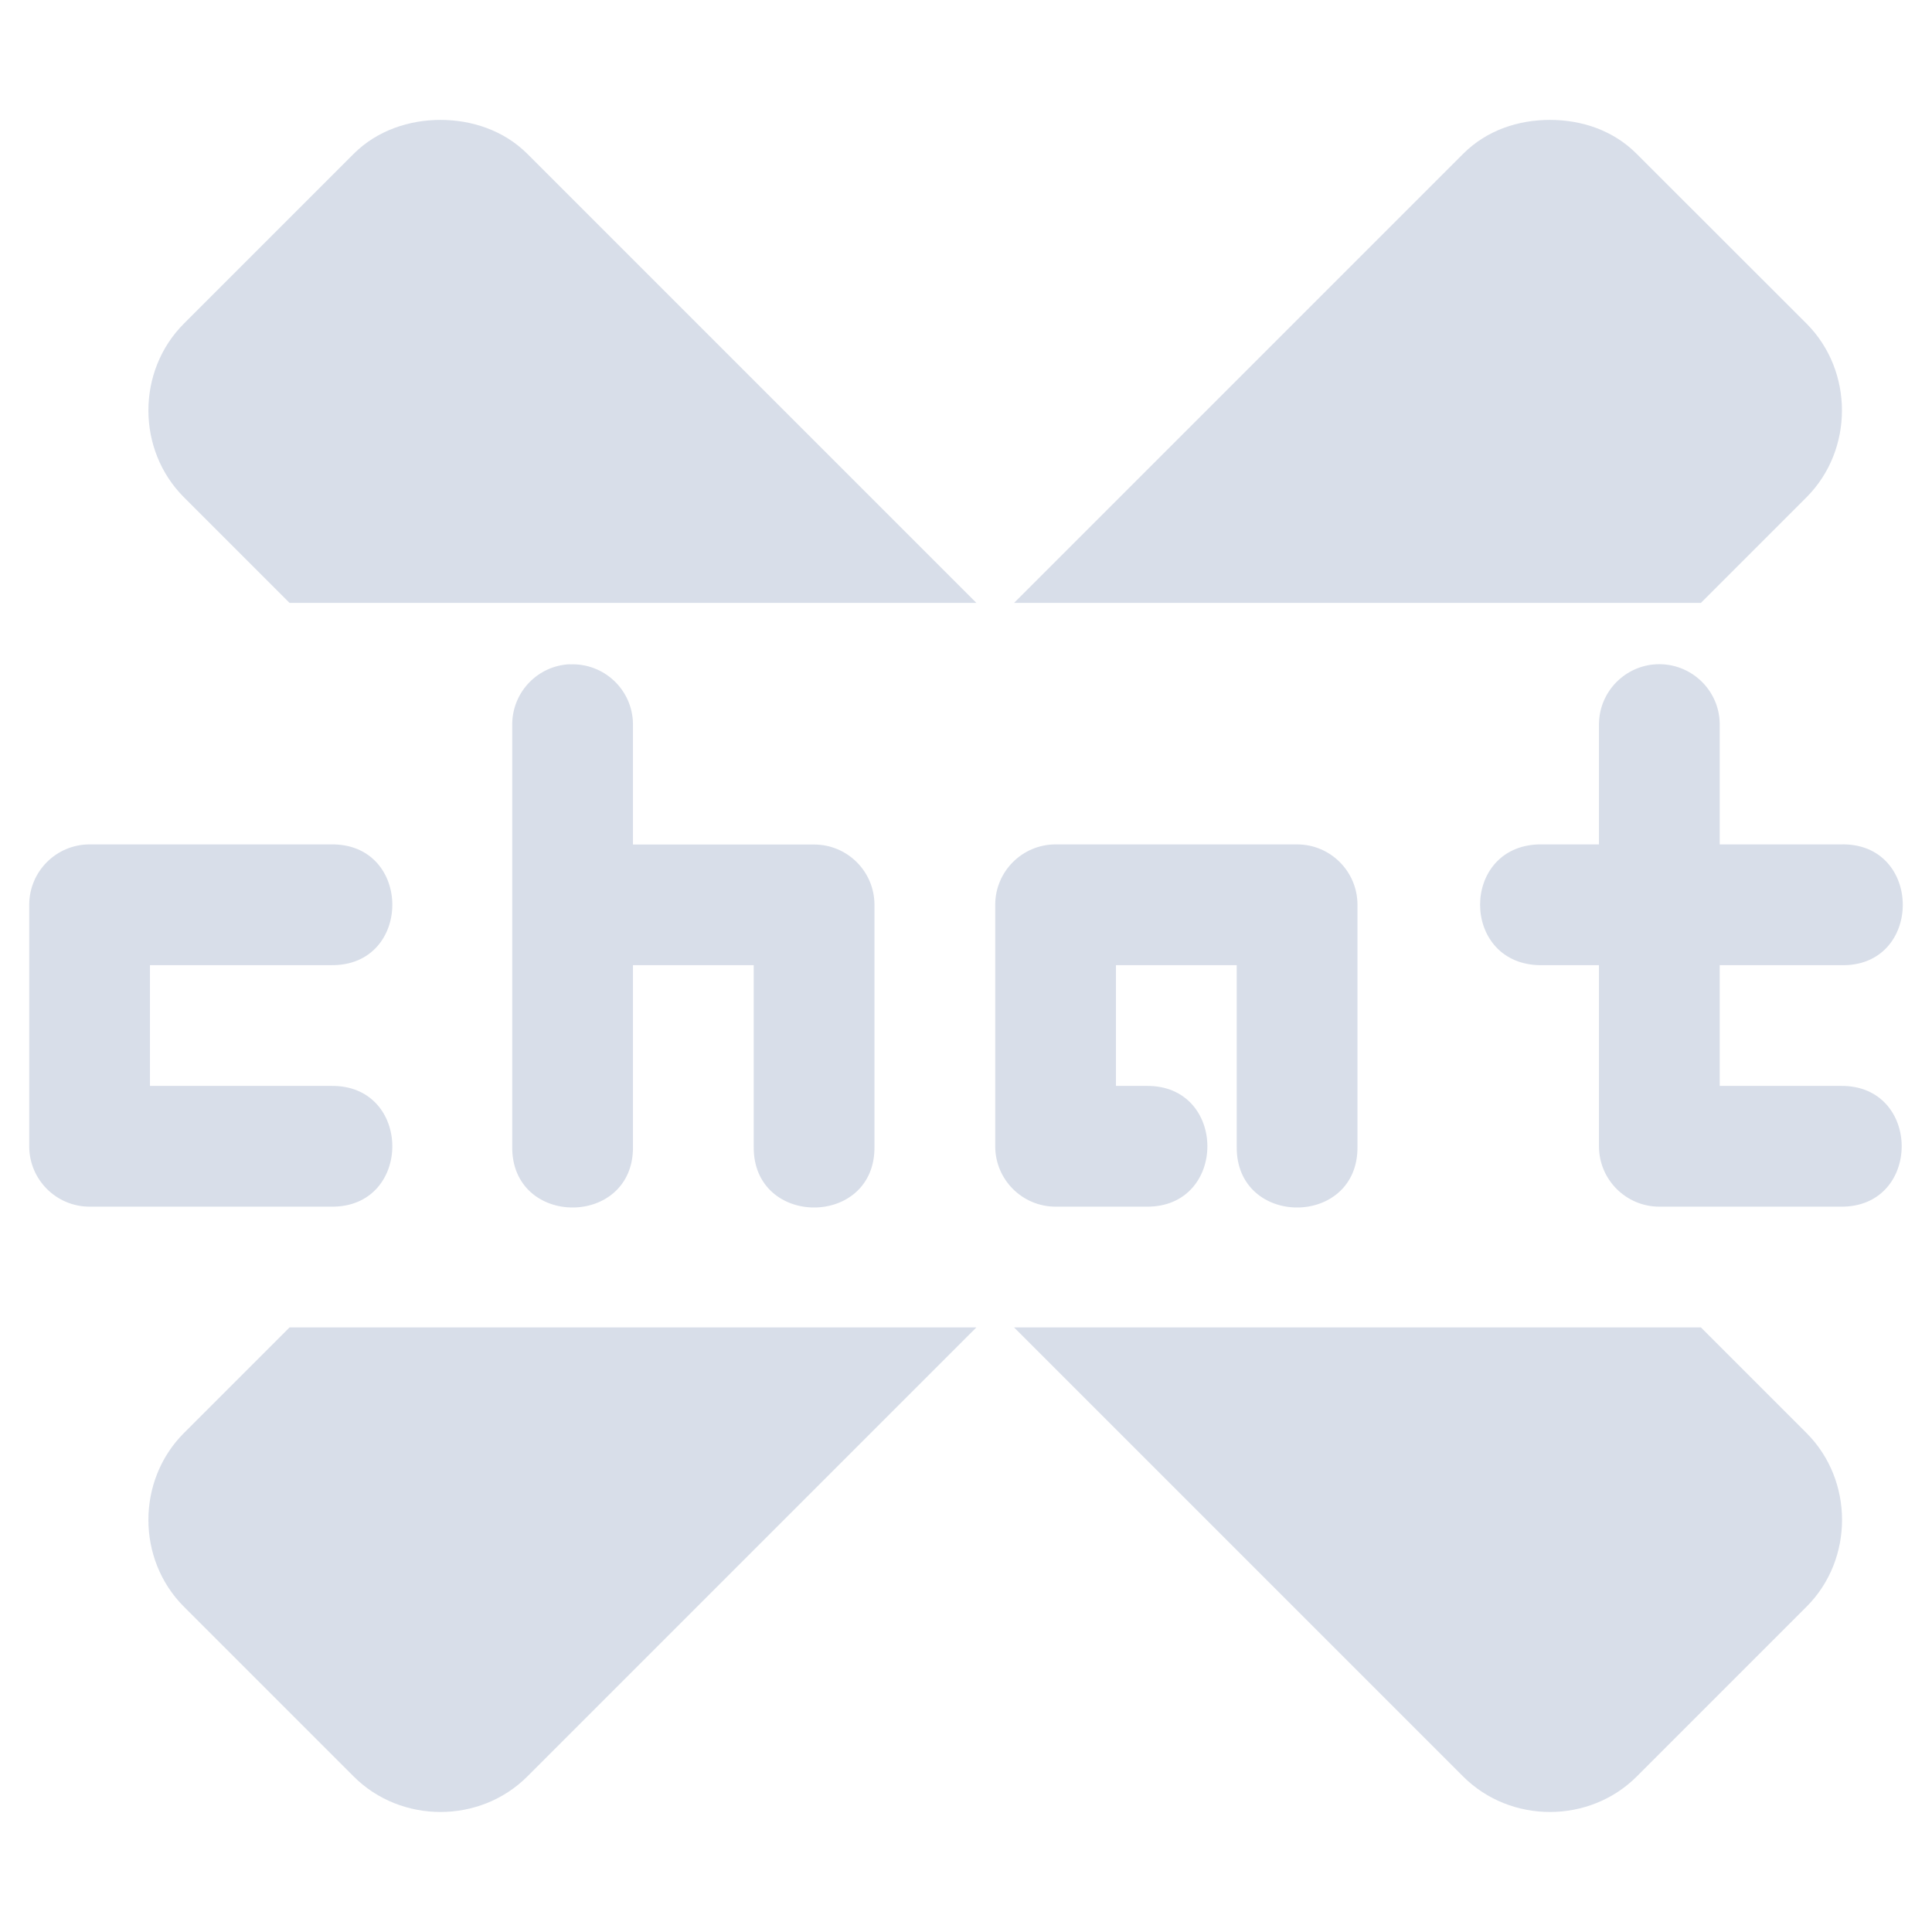 <!-- Created with Inkscape (http://www.inkscape.org/) -->
<svg id="svg292" width="16" height="16" version="1.1" xmlns="http://www.w3.org/2000/svg">
 <g id="g298" transform="translate(.242 .006)" style="fill:#d8dee9">
  <path id="path5" class="ColorScheme-Text" d="m3.406 0.987c-0.256 0-0.523 0.085-0.719 0.281l-1.406 1.406c-0.392 0.392-0.392 1.046 0 1.438l0.875 0.875h5.688l-3.719-3.719c-0.196-0.196-0.463-0.281-0.719-0.281zm9.188 0c-0.262 0-0.523 0.085-0.719 0.281l-3.719 3.719h5.688l0.875-0.875c0.391-0.392 0.391-1.046 0-1.438l-1.407-1.406c-0.195-0.196-0.457-0.281-0.718-0.281zm-8.116 4.508c-0.265 0.011-0.474 0.227-0.478 0.492v3.5c-0.01 0.676 1.01 0.676 1 0v-1.5h1v1.5c-0.01 0.676 1.01 0.676 1 0v-2c-5e-4 -0.276-0.224-0.499-0.5-0.499h-1.5v-1c-0.004-0.282-0.24-0.504-0.521-0.492zm9 0c-0.264 0.012-0.474 0.227-0.478 0.492v1h-0.5c-0.646 0.02-0.646 0.979 0 1h0.5v1.5c0 0.276 0.224 0.5 0.5 0.5h1.5c0.676 0.01 0.676-1.01 0-1h-1v-1h1c0.688 0.022 0.688-1.021 0-1h-1v-1c-4e-3 -0.281-0.24-0.503-0.521-0.492zm-12.978 1.492c-0.276 0-0.5 0.224-0.5 0.5v2c2.7609e-5 0.276 0.224 0.5 0.5 0.5h2c0.676 0.01 0.676-1.01 0-1h-1.5v-1h1.5c0.676 0.01 0.676-1.01 0-1h-2zm8 0c-0.276 0-0.5 0.224-0.5 0.5v2c0 0.276 0.224 0.5 0.5 0.5h0.75c0.676 0.01 0.676-1.01 0-1h-0.25v-1h1v1.5c-0.01 0.676 1.01 0.676 1 0v-2c0-0.276-0.224-0.5-0.5-0.5zm-6.344 4-0.875 0.875c-0.392 0.392-0.392 1.046 0 1.438l1.406 1.406c0.392 0.392 1.046 0.392 1.438 0l3.719-3.719zm6 0 3.719 3.719c0.392 0.392 1.046 0.392 1.438 0l1.406-1.406c0.392-0.392 0.392-1.046 0-1.438l-0.875-0.875z" style="color:#444444;fill-rule:evenodd;fill:#d8dee9"/>
 </g>
</svg>
